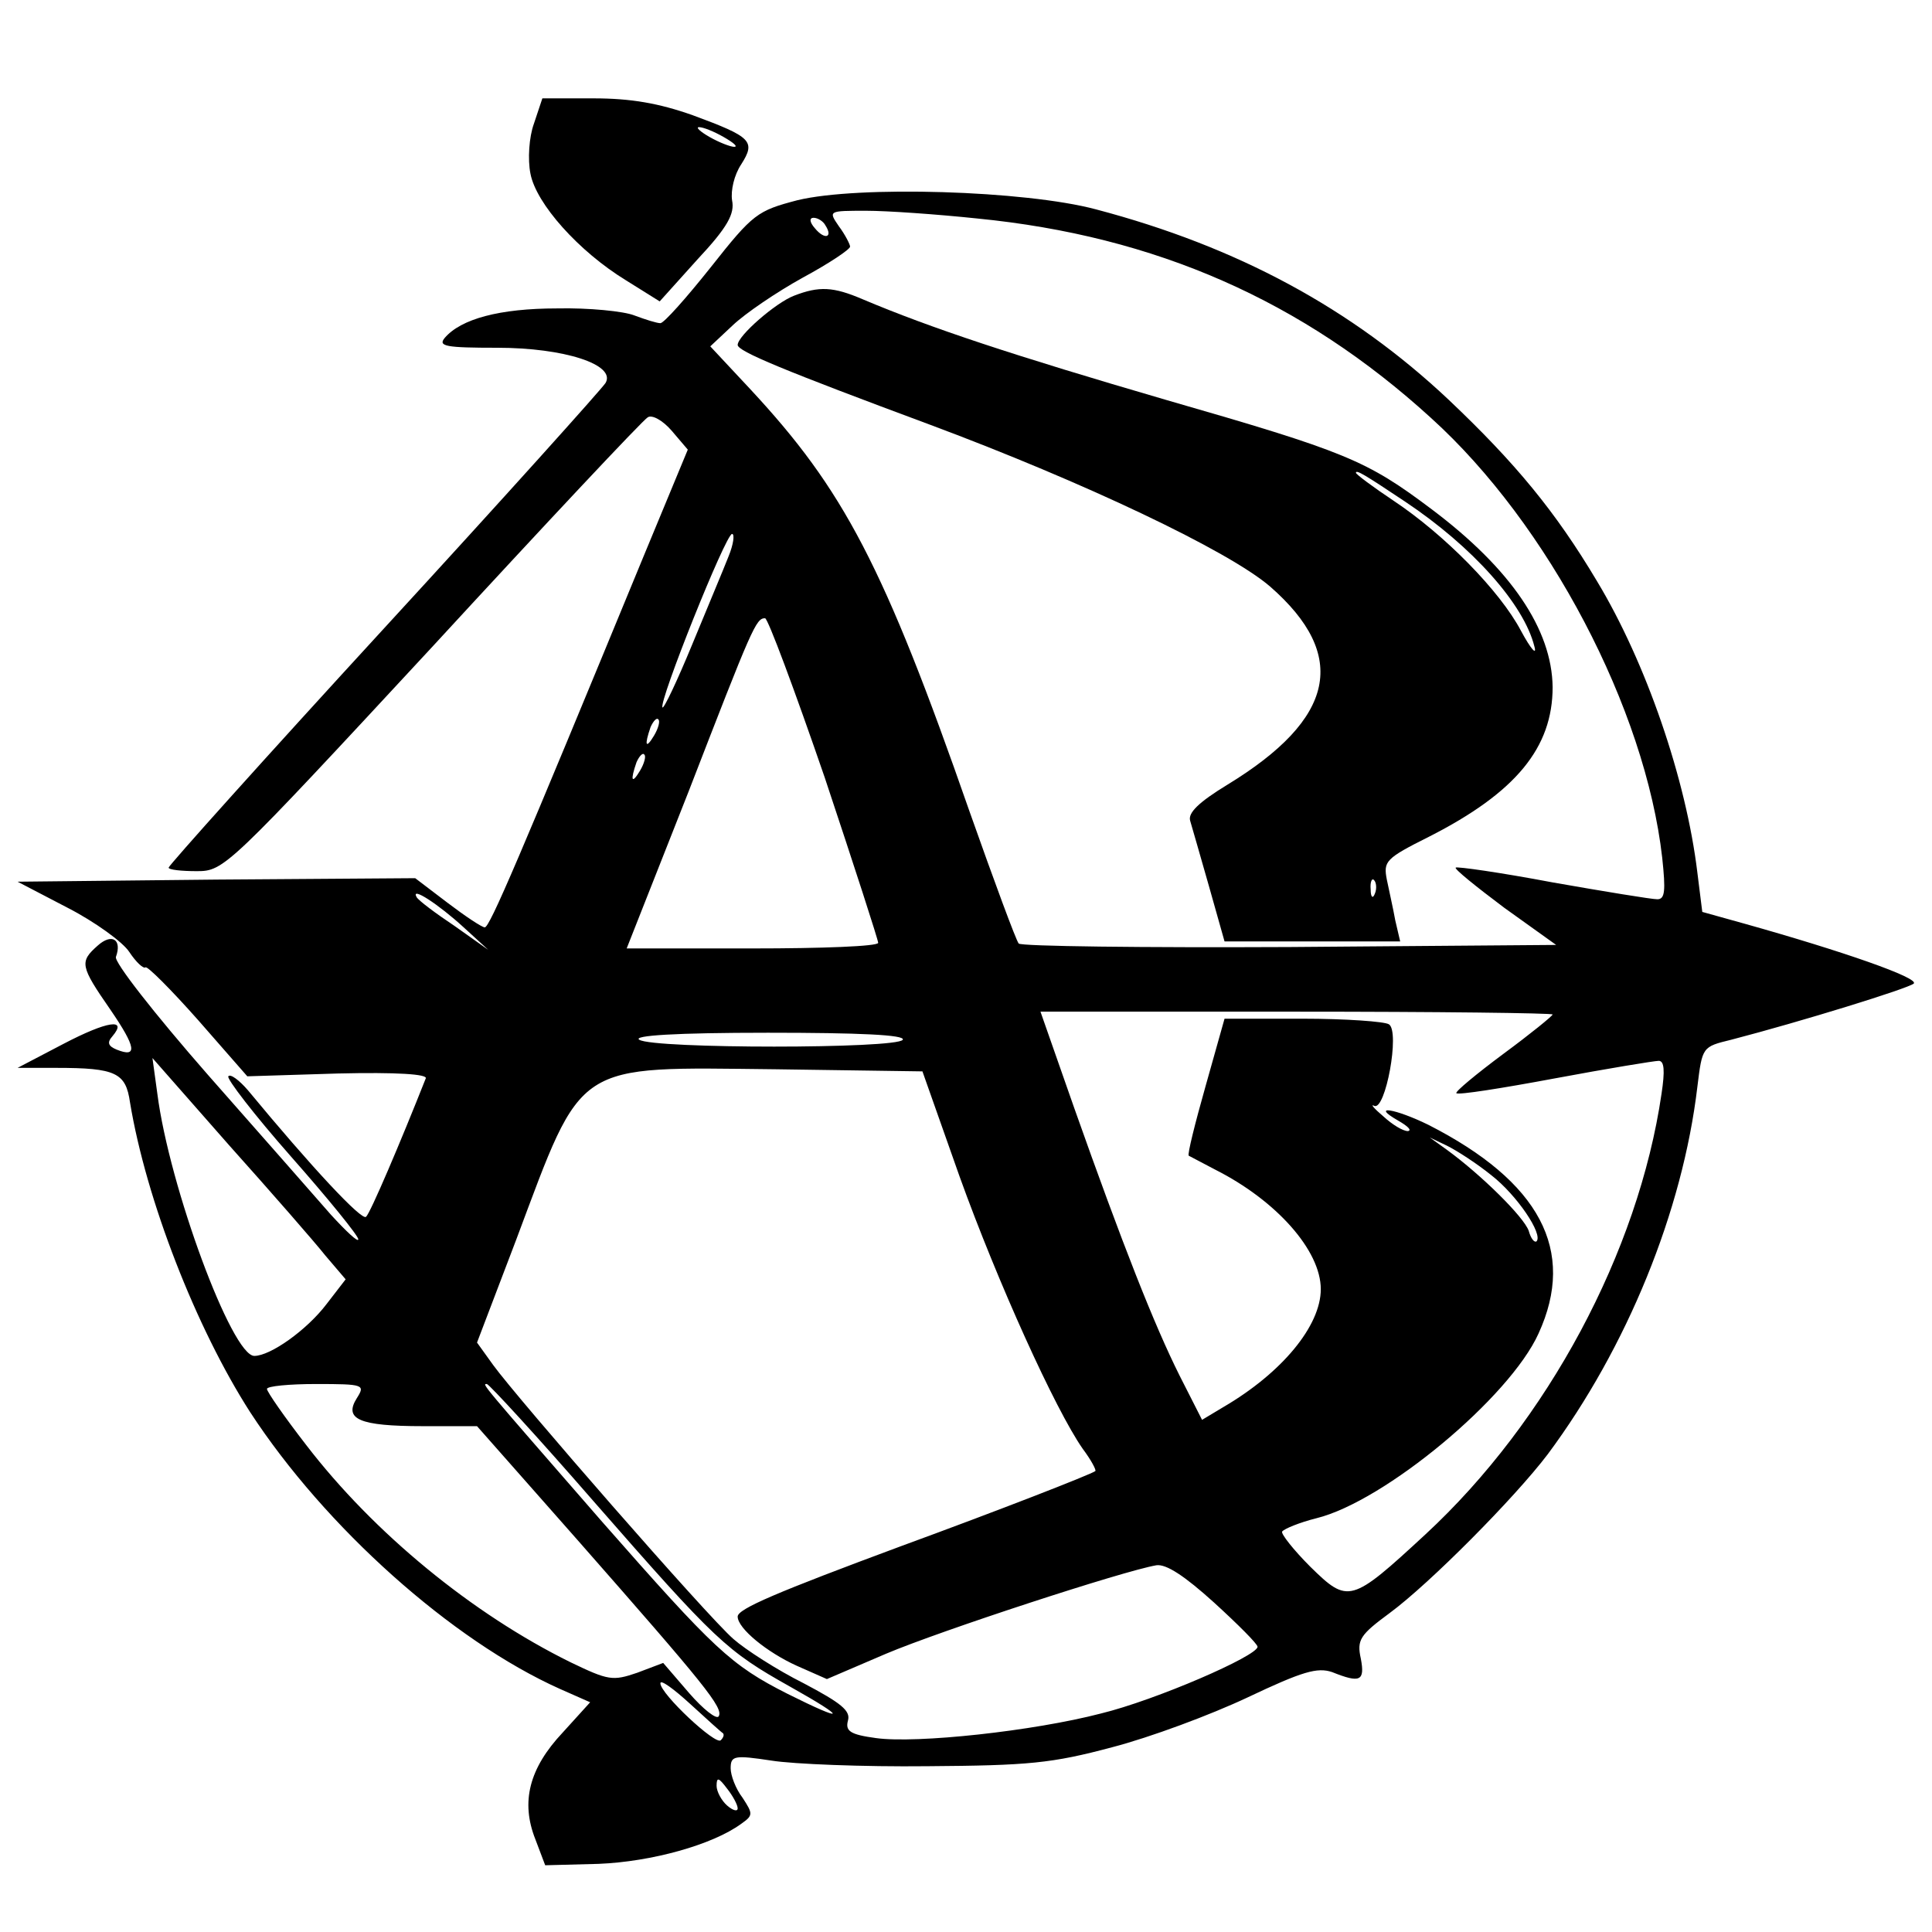 <?xml version="1.0" standalone="no"?>
<!DOCTYPE svg PUBLIC "-//W3C//DTD SVG 20010904//EN"
 "http://www.w3.org/TR/2001/REC-SVG-20010904/DTD/svg10.dtd">
<svg version="1.0" xmlns="http://www.w3.org/2000/svg"
 width="275pt" height="275pt" viewBox="0 0 275 275"
 preserveAspectRatio="xMidYMid meet">
<g transform="translate(0,275) scale(0.1,-0.1)"
fill="#000000" stroke="none">
<path d="M760 2574 c-7 -19 -9 -51 -5 -71 8 -43 69 -111 136 -152 l48 -30 54
60 c43 46 53 65 49 84 -2 14 3 36 13 51 21 33 15 39 -69 70 -48 17 -88 24
-141 24 l-73 0 -12 -36z m270 -19 c14 -8 21 -14 15 -14 -5 0 -21 6 -35 14 -14
8 -20 14 -15 14 6 0 21 -6 35 -14z"/>
<path d="M1135 2465 c-57 -15 -63 -19 -123 -95 -35 -44 -67 -80 -72 -80 -5 0
-21 5 -37 11 -15 6 -65 11 -110 10 -82 0 -137 -15 -160 -42 -10 -12 2 -14 75
-14 95 0 169 -24 154 -50 -4 -7 -145 -164 -315 -349 -169 -184 -307 -338 -307
-341 0 -3 18 -5 40 -5 39 0 43 4 335 319 162 176 300 323 307 327 6 4 21 -4
34 -19 l23 -27 -63 -152 c-178 -432 -219 -528 -226 -528 -4 0 -28 16 -53 35
l-46 35 -283 -2 -283 -3 71 -37 c39 -20 79 -49 88 -63 10 -15 20 -24 23 -22 2
3 36 -31 75 -75 l70 -80 129 4 c84 2 128 -1 125 -7 -36 -91 -79 -192 -85 -197
-6 -6 -77 70 -168 180 -12 14 -25 24 -28 20 -3 -3 37 -55 89 -114 53 -60 96
-113 96 -118 0 -5 -17 11 -39 35 -21 24 -100 114 -175 199 -77 88 -134 161
-131 168 9 25 -6 34 -26 16 -26 -23 -25 -29 18 -91 37 -54 39 -69 9 -57 -12 5
-14 10 -6 19 22 26 -7 22 -70 -11 l-65 -34 55 0 c85 0 99 -7 105 -49 23 -139
94 -321 171 -441 107 -164 287 -325 441 -394 l43 -19 -39 -43 c-48 -51 -60
-99 -39 -152 l14 -37 76 2 c75 3 162 27 203 57 17 12 17 14 2 37 -10 13 -17
32 -17 42 0 18 5 19 58 11 31 -5 131 -9 222 -8 144 1 177 4 263 27 54 14 140
46 193 71 78 37 99 43 120 36 40 -16 47 -13 41 19 -6 27 -1 34 41 65 57 42
178 164 225 226 113 152 192 346 213 523 7 57 7 57 48 67 100 26 252 73 260
80 8 8 -101 46 -240 85 l-61 17 -7 56 c-16 133 -73 299 -143 415 -59 99 -116
168 -211 258 -138 130 -301 218 -502 271 -101 27 -339 34 -425 13z m256 -26
c254 -25 463 -117 646 -284 167 -151 305 -414 329 -626 5 -47 4 -59 -7 -59 -8
0 -75 11 -149 24 -74 14 -137 23 -138 21 -2 -2 29 -27 69 -57 l74 -53 -380 -3
c-208 -1 -382 1 -385 5 -4 5 -35 89 -70 188 -122 350 -179 458 -312 601 l-57
61 32 30 c18 17 62 47 100 68 37 20 67 40 67 44 0 3 -7 17 -16 29 -15 22 -15
22 39 22 30 0 101 -5 158 -11z m-216 -10 c11 -17 -1 -21 -15 -4 -8 9 -8 15 -2
15 6 0 14 -5 17 -11z m-138 -471 c-7 -18 -31 -75 -52 -126 -21 -51 -40 -91
-42 -89 -6 7 90 247 99 247 4 0 2 -15 -5 -32z m137 -315 c42 -126 76 -231 76
-235 0 -5 -80 -8 -179 -8 l-179 0 88 223 c91 235 96 247 109 247 4 0 42 -102
85 -227z m-243 60 c-12 -20 -14 -14 -5 12 4 9 9 14 11 11 3 -2 0 -13 -6 -23z
m-20 -50 c-12 -20 -14 -14 -5 12 4 9 9 14 11 11 3 -2 0 -13 -6 -23z m-251
-223 l35 -32 -48 34 c-27 18 -51 36 -54 41 -9 16 31 -10 67 -43z m1550 -124
c0 -2 -32 -28 -70 -56 -39 -29 -69 -54 -67 -56 2 -3 65 7 140 21 75 14 142 25
148 25 8 0 9 -14 4 -47 -33 -225 -162 -466 -336 -627 -106 -98 -110 -99 -164
-46 -24 24 -42 47 -40 50 3 4 25 13 49 19 97 24 275 172 316 263 54 118 2 216
-157 297 -47 23 -83 29 -43 6 14 -8 20 -14 14 -15 -7 0 -22 9 -35 21 -13 11
-19 18 -13 15 16 -8 37 106 21 116 -6 4 -62 8 -123 8 l-111 0 -27 -96 c-15
-53 -26 -97 -24 -99 2 -1 19 -10 38 -20 87 -44 150 -115 150 -170 0 -52 -55
-119 -139 -168 l-30 -18 -32 63 c-36 72 -81 186 -150 381 l-48 137 364 0 c201
0 365 -2 365 -4z m-925 -36 c-8 -13 -355 -13 -375 0 -10 6 51 10 183 10 130 0
196 -3 192 -10z m-822 -307 l29 -34 -27 -35 c-28 -37 -80 -74 -103 -74 -32 0
-121 241 -138 373 l-7 51 109 -124 c60 -67 122 -138 137 -157z m903 112 c54
-150 136 -331 175 -387 12 -16 20 -31 18 -32 -7 -5 -135 -55 -277 -107 -175
-65 -232 -89 -232 -100 0 -17 42 -51 84 -70 l43 -19 84 36 c78 33 338 118 385
126 14 2 40 -15 82 -53 34 -31 62 -59 62 -63 0 -13 -145 -76 -223 -95 -96 -25
-262 -43 -320 -35 -37 5 -44 10 -40 25 4 14 -10 25 -63 53 -38 19 -83 48 -100
63 -37 32 -308 343 -342 390 l-23 32 56 147 c96 256 80 245 369 242 l209 -3
53 -150z m757 2 c36 -28 74 -84 64 -94 -3 -2 -8 4 -11 15 -7 20 -68 80 -116
115 l-25 18 25 -12 c14 -7 42 -25 63 -42z m-1615 -317 c-19 -30 3 -40 94 -40
l77 0 143 -162 c182 -207 208 -239 201 -251 -3 -5 -22 10 -42 33 l-37 43 -37
-14 c-35 -12 -41 -11 -95 15 -140 69 -280 184 -376 309 -31 40 -56 76 -56 80
0 4 32 7 70 7 68 0 70 -1 58 -20z m337 -147 c174 -199 189 -213 280 -264 82
-46 80 -52 -4 -10 -81 41 -104 63 -264 245 -175 201 -171 196 -164 196 3 0 72
-75 152 -167z m184 -330 c2 -2 1 -6 -3 -10 -7 -8 -86 66 -86 81 0 6 19 -8 42
-29 24 -22 45 -41 47 -42z m21 -107 c0 -5 -7 -3 -15 4 -8 7 -15 20 -15 28 0
13 3 12 15 -4 8 -10 15 -23 15 -28z"/>
<path d="M1130 2329 c-26 -10 -80 -57 -80 -70 0 -9 65 -36 275 -114 217 -81
424 -179 483 -230 112 -98 93 -188 -61 -282 -41 -25 -56 -40 -53 -51 3 -10 15
-52 27 -94 l22 -78 125 0 125 0 -7 30 c-3 17 -9 43 -12 58 -5 26 -2 30 60 61
124 63 176 127 176 213 -1 82 -59 168 -172 253 -93 70 -122 82 -379 156 -216
63 -334 102 -431 143 -42 18 -62 19 -98 5z m870 -293 c96 -64 169 -146 184
-206 4 -14 -5 -4 -19 22 -30 57 -109 137 -181 185 -30 20 -54 38 -54 40 0 5
13 -3 70 -41z m-43 -558 c-3 -8 -6 -5 -6 6 -1 11 2 17 5 13 3 -3 4 -12 1 -19z"/>
</g>
</svg>
